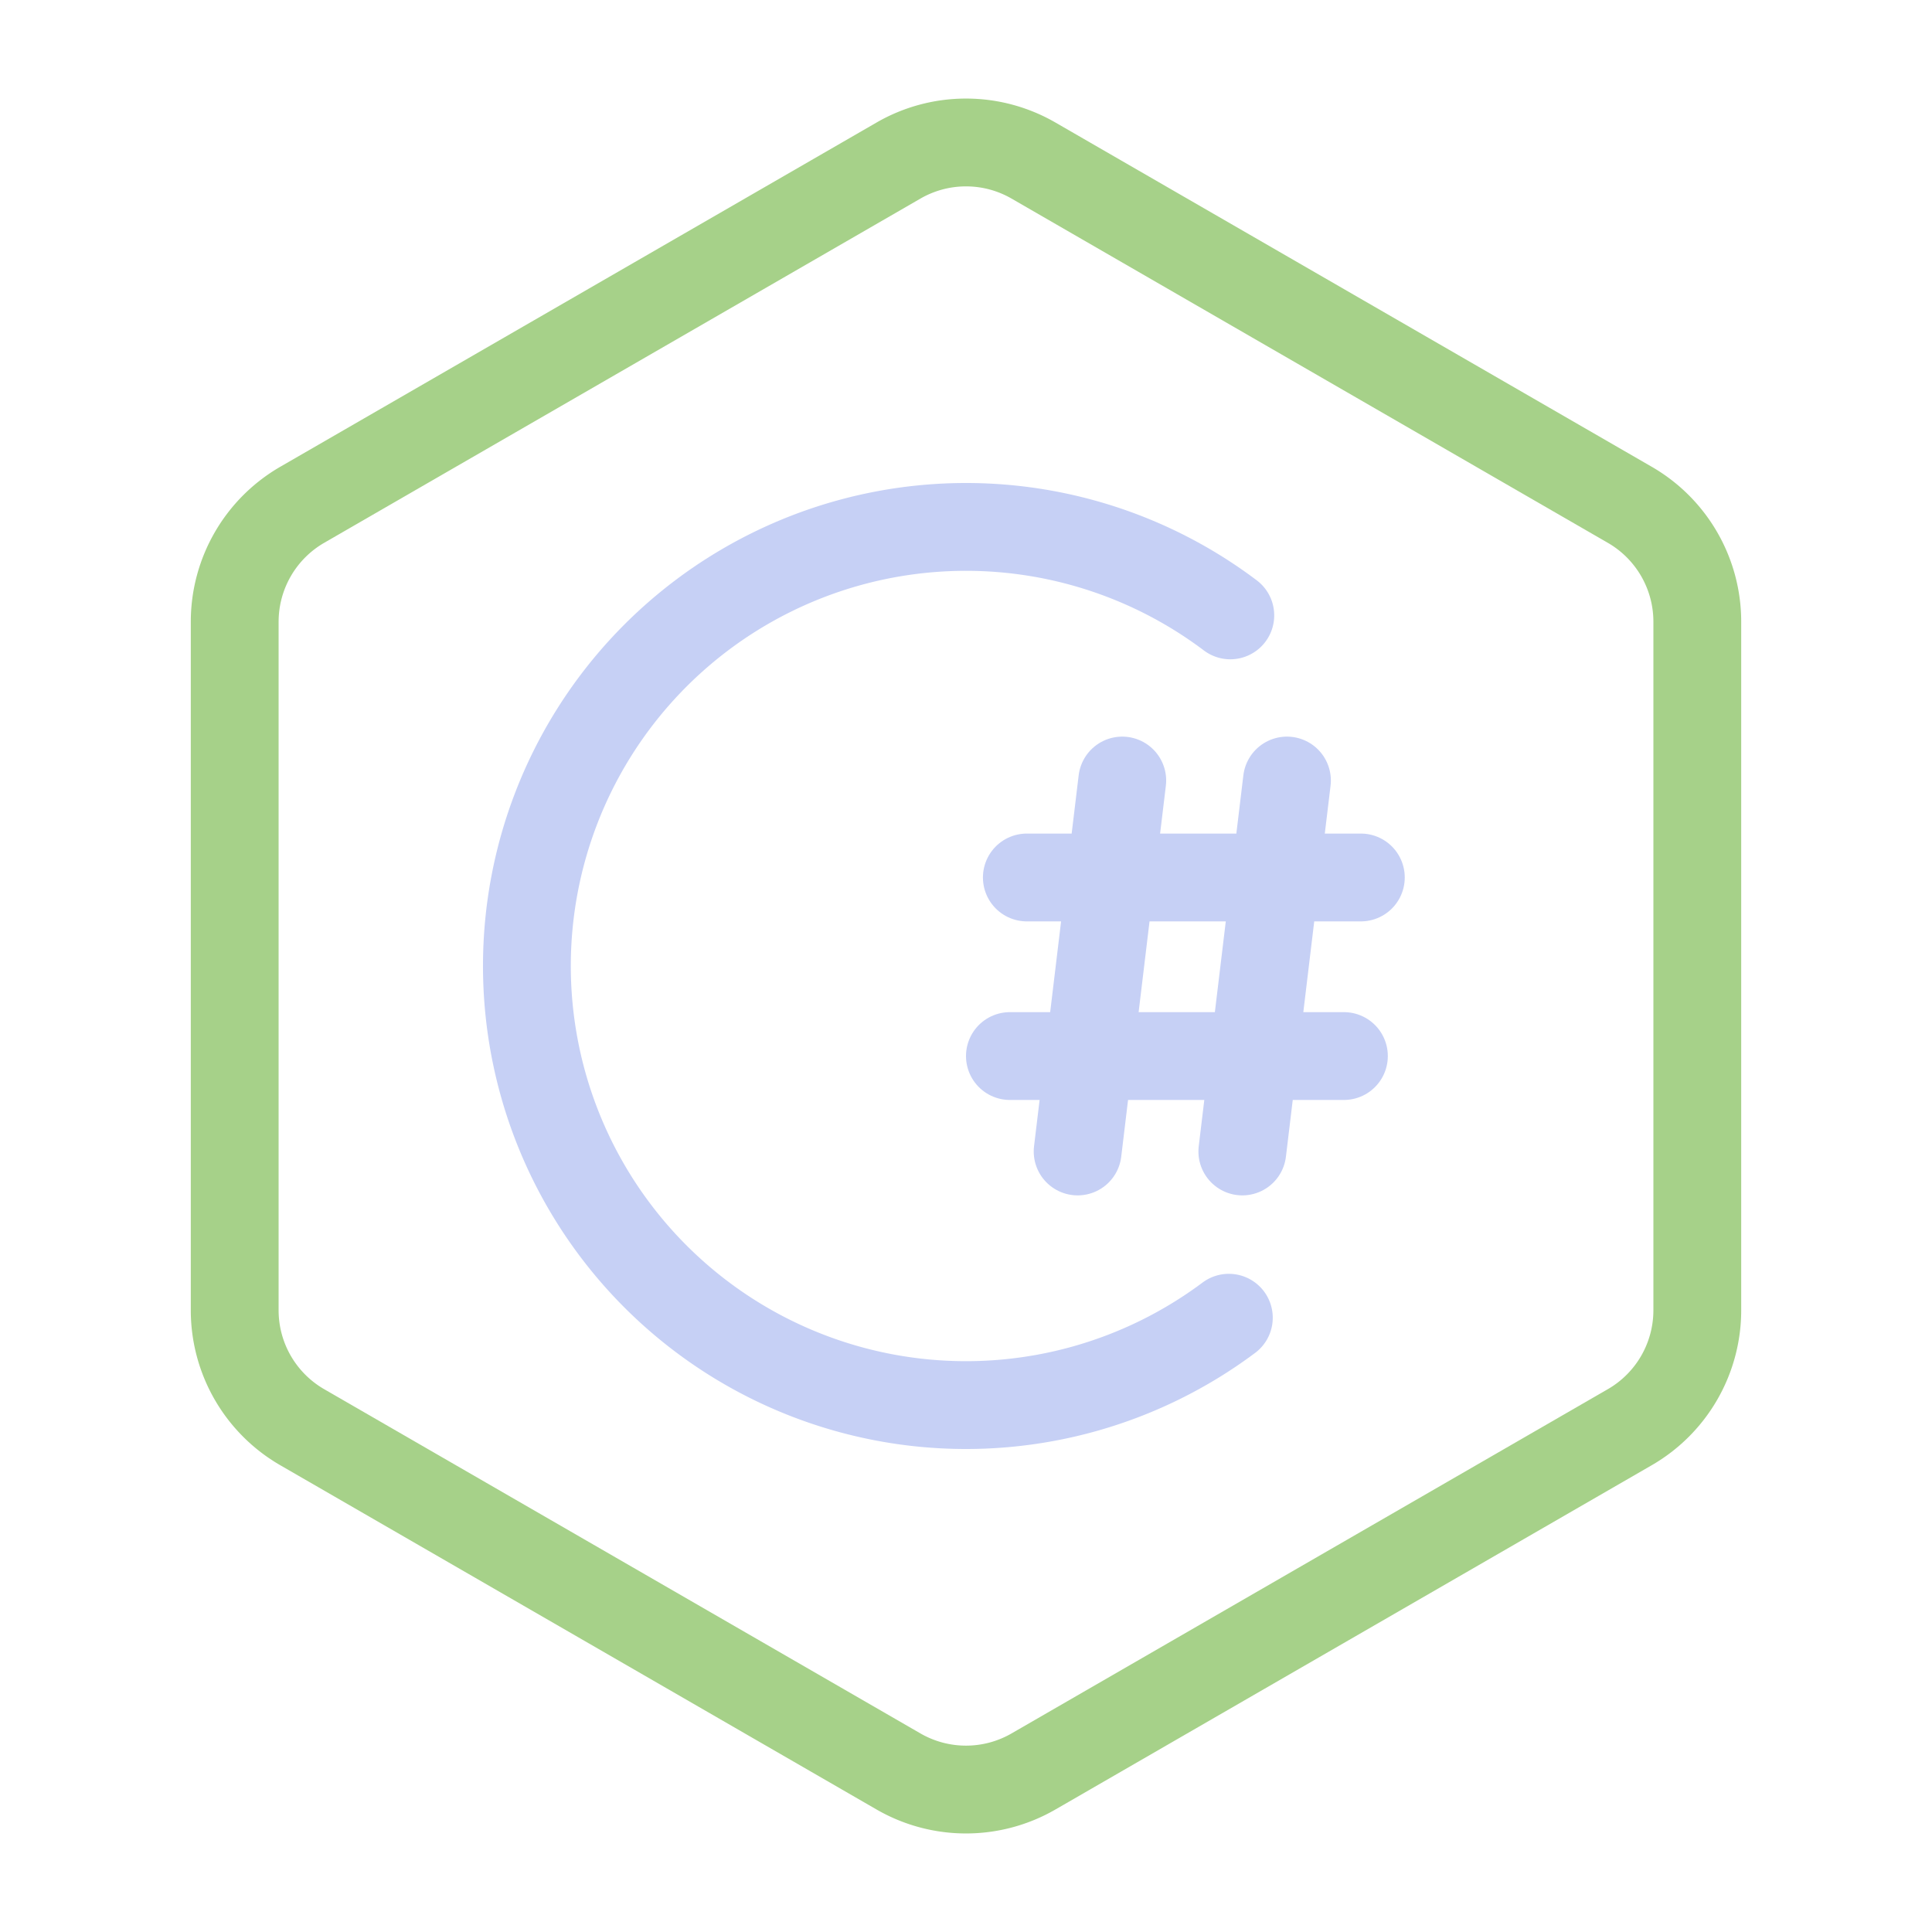 <svg xmlns="http://www.w3.org/2000/svg" width="100" height="100" viewBox="-5 -5 110 110">
    <path fill="none" stroke="#a6d189" stroke-linecap="round" stroke-linejoin="round" stroke-width="5" d="M53.846 4.143 87.791 23.74a7.686 7.686 0 0 1 3.846 6.662v39.196a7.689 7.689 0 0 1-3.846 6.662L53.846 95.858a7.688 7.688 0 0 1-7.692 0L12.209 76.26a7.686 7.686 0 0 1-3.846-6.662V30.402a7.693 7.693 0 0 1 3.846-6.662L46.154 4.143a7.687 7.687 0 0 1 7.692 0z"/>
    <path fill="none" stroke="#c6d0f5" stroke-linecap="round" stroke-linejoin="round" stroke-width="5" d="M64.965 70.026a25 25 0 0 1-33.492-3.24 25 25 0 0 1 .07-33.649 25 25 0 0 1 33.505-3.1"/>
    <path fill="none" stroke="#c6d0f5" stroke-linecap="round" stroke-linejoin="round" stroke-width="5" d="M52.5 55.127h19.017M53.464 44.96h19.017m-4.207-5.52L65.733 60.56m-6.836-21.12-2.541 21.12"/>
</svg>
